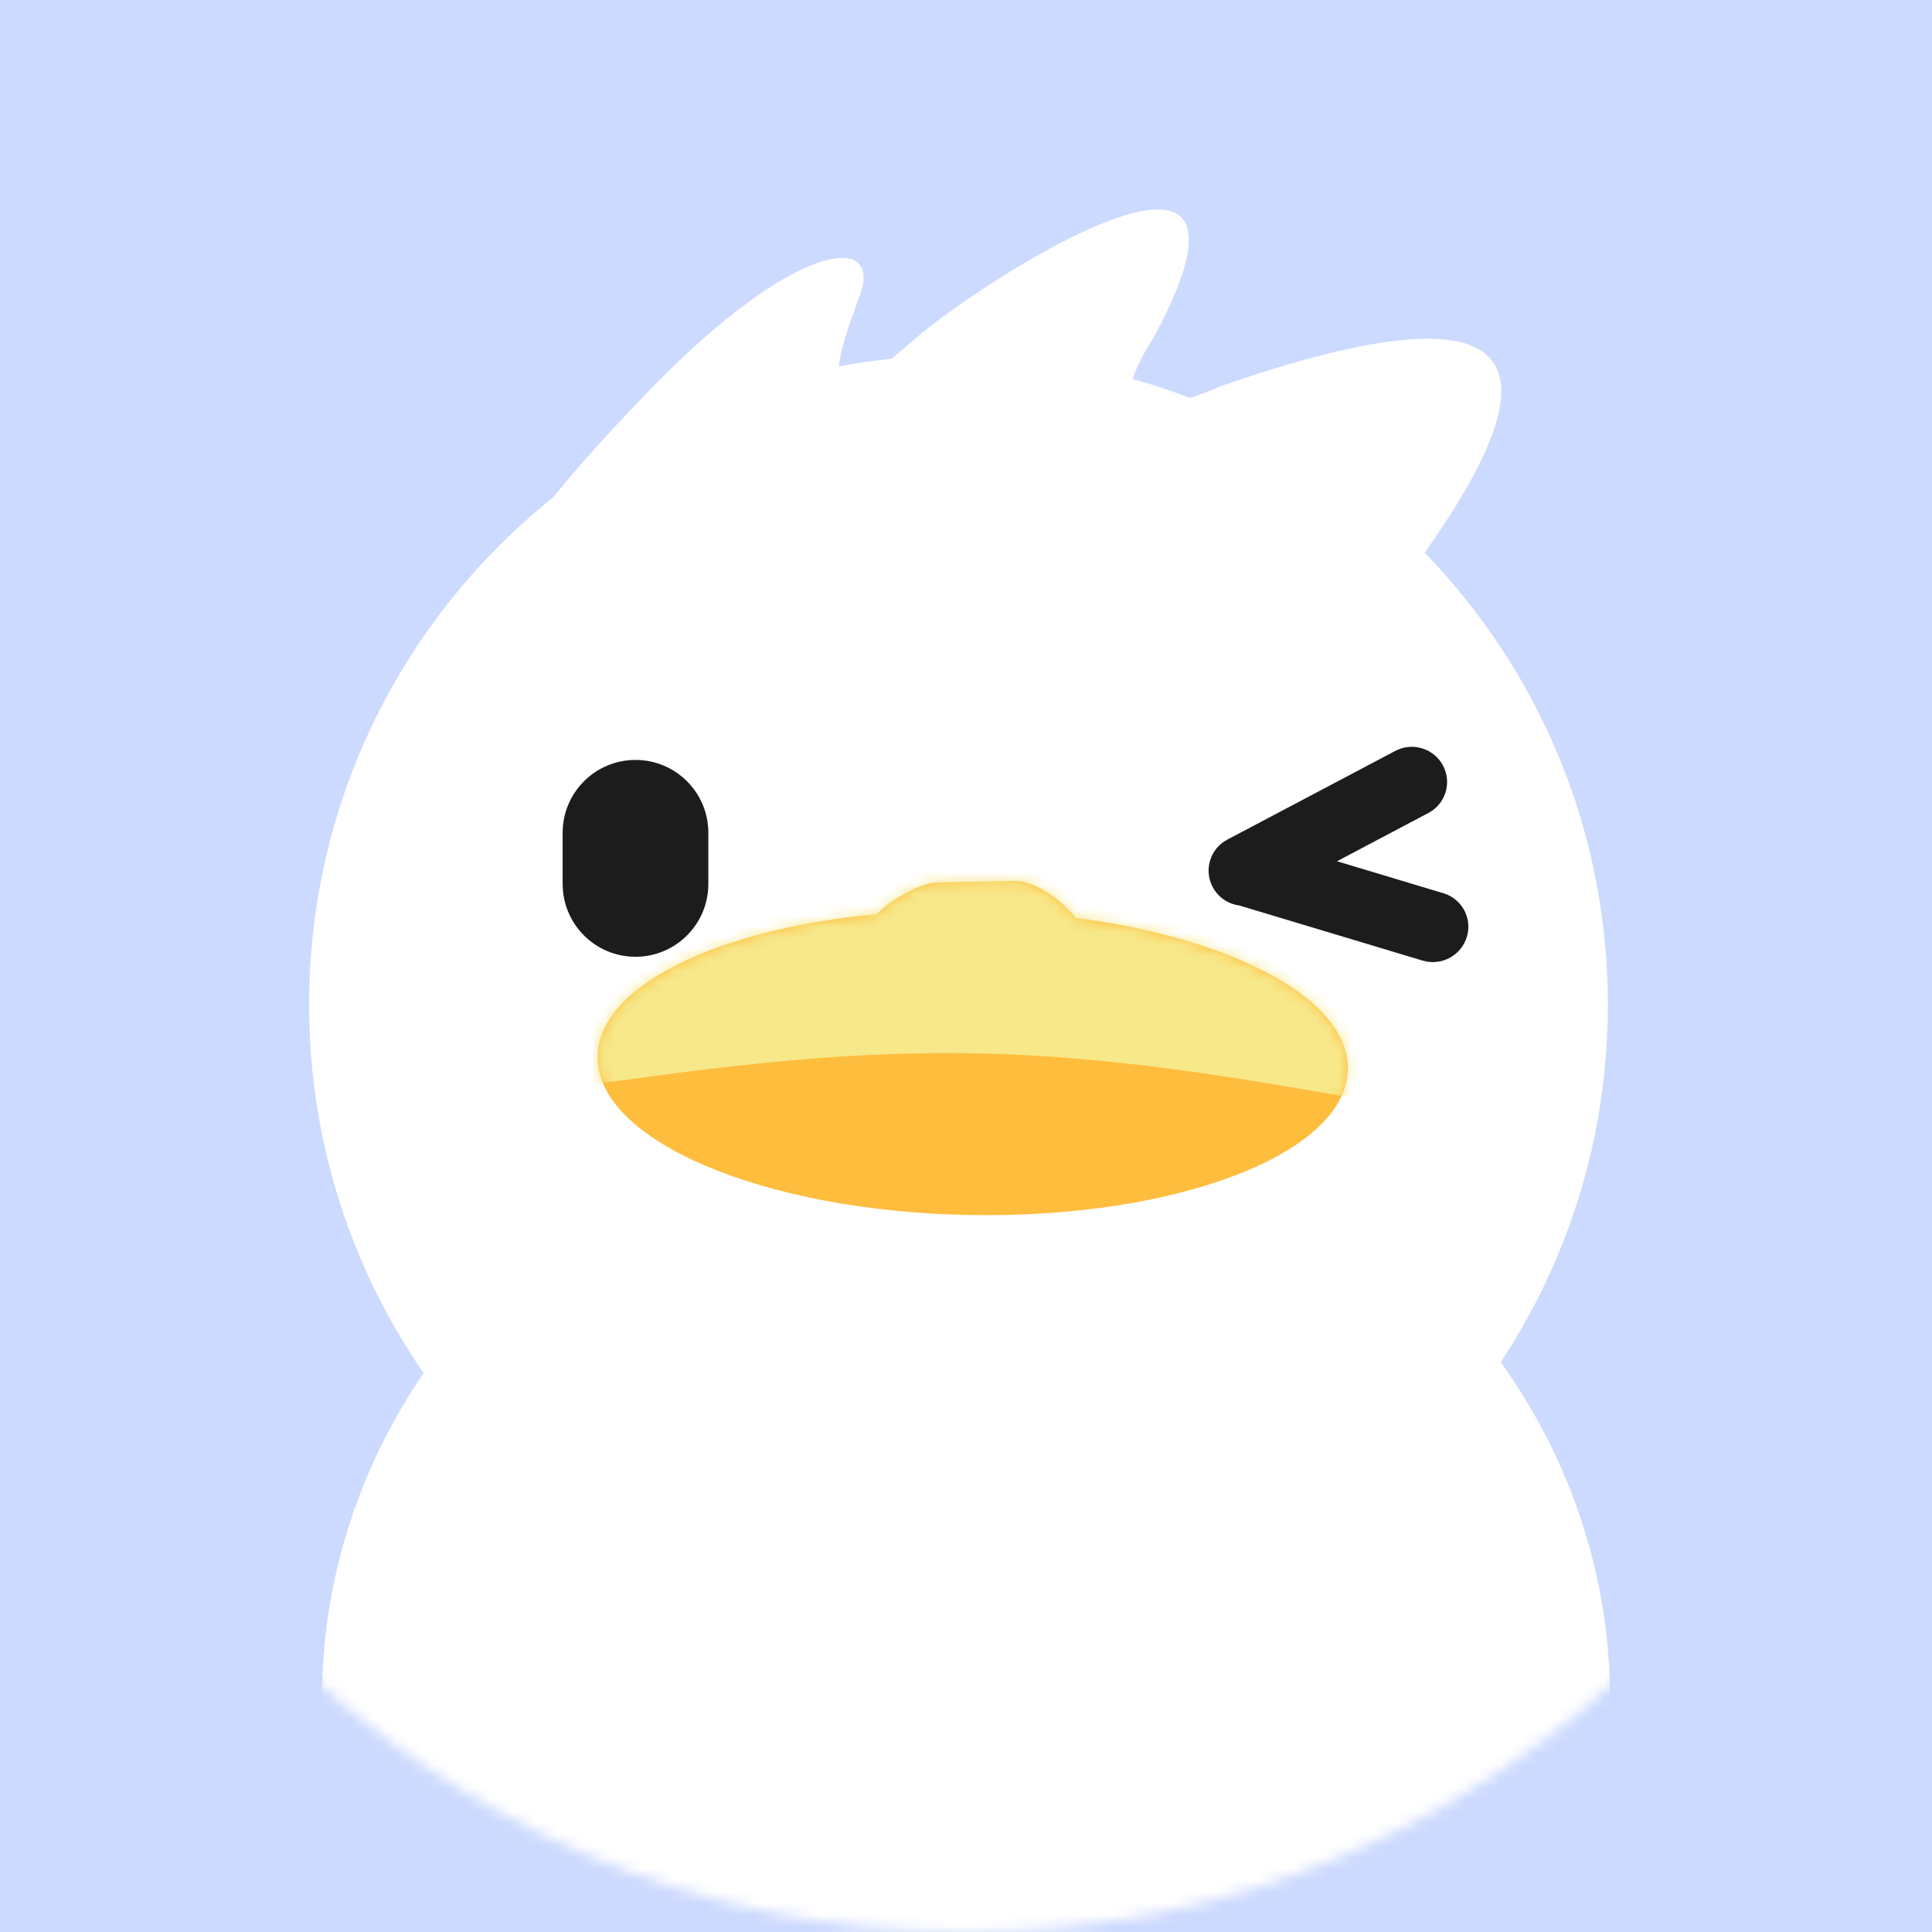 <?xml version="1.0" encoding="UTF-8"?>
<svg width="168px" height="168px" viewBox="0 0 168 168" version="1.1" xmlns="http://www.w3.org/2000/svg" xmlns:xlink="http://www.w3.org/1999/xlink">
    <title>头像男</title>
    <defs>
        <circle id="path-1" cx="84" cy="84" r="84"></circle>
        <path d="M36.076,0.183 C37.499,0.131 39.782,1.441 41.243,3.151 C41.288,3.201 41.33,3.251 41.37,3.301 C55.143,4.852 65.253,9.977 65.253,16.061 C65.253,23.374 50.645,29.303 32.626,29.303 C14.607,29.303 0,23.374 0,16.061 C0,9.954 10.189,4.812 24.045,3.283 C24.088,3.24 24.135,3.196 24.185,3.151 C25.646,1.716 27.929,0.478 29.352,0.426 L36.076,0.183 Z" id="path-3"></path>
        <path d="M72.608,0.457 C74.104,-0.334 75.957,0.233 76.756,1.725 L76.756,1.725 L76.763,1.739 C77.548,3.225 76.98,5.066 75.494,5.85 L75.494,5.85 L67.542,10.052 L76.802,12.836 C76.811,12.839 76.82,12.841 76.829,12.844 C78.43,13.342 79.325,15.044 78.827,16.645 C78.323,18.266 76.607,19.178 74.982,18.689 L74.982,18.689 L59.211,13.948 L59.184,13.94 C59.146,13.928 59.109,13.916 59.074,13.903 C58.114,13.785 57.225,13.218 56.735,12.301 L56.735,12.301 L56.727,12.287 C55.942,10.801 56.511,8.96 57.996,8.175 L57.996,8.175 Z M6.54,1.241 C10.039,1.241 12.875,4.077 12.875,7.575 L12.875,12.024 C12.875,15.522 10.039,18.358 6.54,18.358 C3.042,18.358 0.206,15.522 0.206,12.024 L0.206,7.575 C0.206,4.077 3.042,1.241 6.54,1.241 Z" id="path-5"></path>
    </defs>
    <g id="头像男" stroke="none" stroke-width="1" fill="none" fill-rule="evenodd">
        <rect fill="#CDDAFF" x="0" y="0" width="168" height="168"></rect>
        <g id="默认头像-男">
            <g id="鸭备份">
                <g id="编组">
                    <g id="编组-2">
                        <g id="编组-3">
                            <mask id="mask-2" fill="white">
                                <use xlink:href="#path-1"></use>
                            </mask>
                            <use id="蒙版" fill="#CDDAFF" xlink:href="#path-1"></use>
                            <ellipse id="椭圆形" fill="#FFFFFF" mask="url(#mask-2)" cx="84" cy="147.7" rx="56" ry="52.5"></ellipse>
                            <path d="M100.4,29.218 C99.408,30.755 98.774,32.003 98.498,32.962 C100.199,33.434 101.868,33.984 103.501,34.608 C104.313,34.334 105.224,33.98 106.232,33.548 C130.93,25.004 136.814,29.84 123.881,48.057 C133.741,58.225 139.813,72.089 139.813,87.372 C139.813,118.557 114.532,143.838 83.346,143.838 C52.16,143.838 26.879,118.557 26.879,87.372 C26.879,69.52 35.164,53.603 48.098,43.255 C50.308,40.513 53.154,37.349 56.638,33.766 C69.129,20.918 76.916,20.087 74.729,25.814 C73.622,28.711 73.063,30.655 72.936,31.864 C74.437,31.583 75.959,31.362 77.499,31.204 C78.193,30.642 78.94,30.005 79.719,29.332 C85.133,24.656 112.29,6.899 100.4,29.218 Z" id="形状结合" fill="#FFFFFF" mask="url(#mask-2)"></path>
                            <g id="编组-16" mask="url(#mask-2)">
                                <g transform="translate(48.72, 64.84)">
                                    <g id="编组-15" stroke="none" stroke-width="1" fill="none" fill-rule="evenodd" transform="translate(1, 8.4)">
                                        <g id="编组-9" transform="translate(0.397, 0.105)">
                                            <g id="编组-6" transform="translate(34.636, 18.153) rotate(2) translate(-34.636, -18.153) translate(1.136, 2.153)">
                                                <g id="椭圆形-2" transform="translate(33.717, 15.856) rotate(-1) translate(-33.717, -15.856) translate(0.717, 0.856)">
                                                    <mask id="mask-4" fill="white">
                                                        <use xlink:href="#path-3"></use>
                                                    </mask>
                                                    <use id="形状结合" fill="#FFBD3E" fill-rule="nonzero" xlink:href="#path-3"></use>
                                                    <path d="M32.626,15.234 C65.43,15.234 92.023,28.291 92.023,12.751 C92.023,-2.789 65.43,-15.387 32.626,-15.387 C-0.178,-15.387 -26.77,-2.789 -26.77,12.751 C-26.77,28.291 -0.178,15.234 32.626,15.234 Z" id="椭圆形" fill="#F7E88A" fill-rule="nonzero" mask="url(#mask-4)"></path>
                                                </g>
                                            </g>
                                        </g>
                                    </g>
                                    <mask id="mask-6" fill="white">
                                        <use xlink:href="#path-5"></use>
                                    </mask>
                                    <use id="形状结合" stroke="none" fill="#1C1C1C" fill-rule="evenodd" xlink:href="#path-5"></use>
                                </g>
                            </g>
                        </g>
                    </g>
                </g>
            </g>
        </g>
    </g>
</svg>
